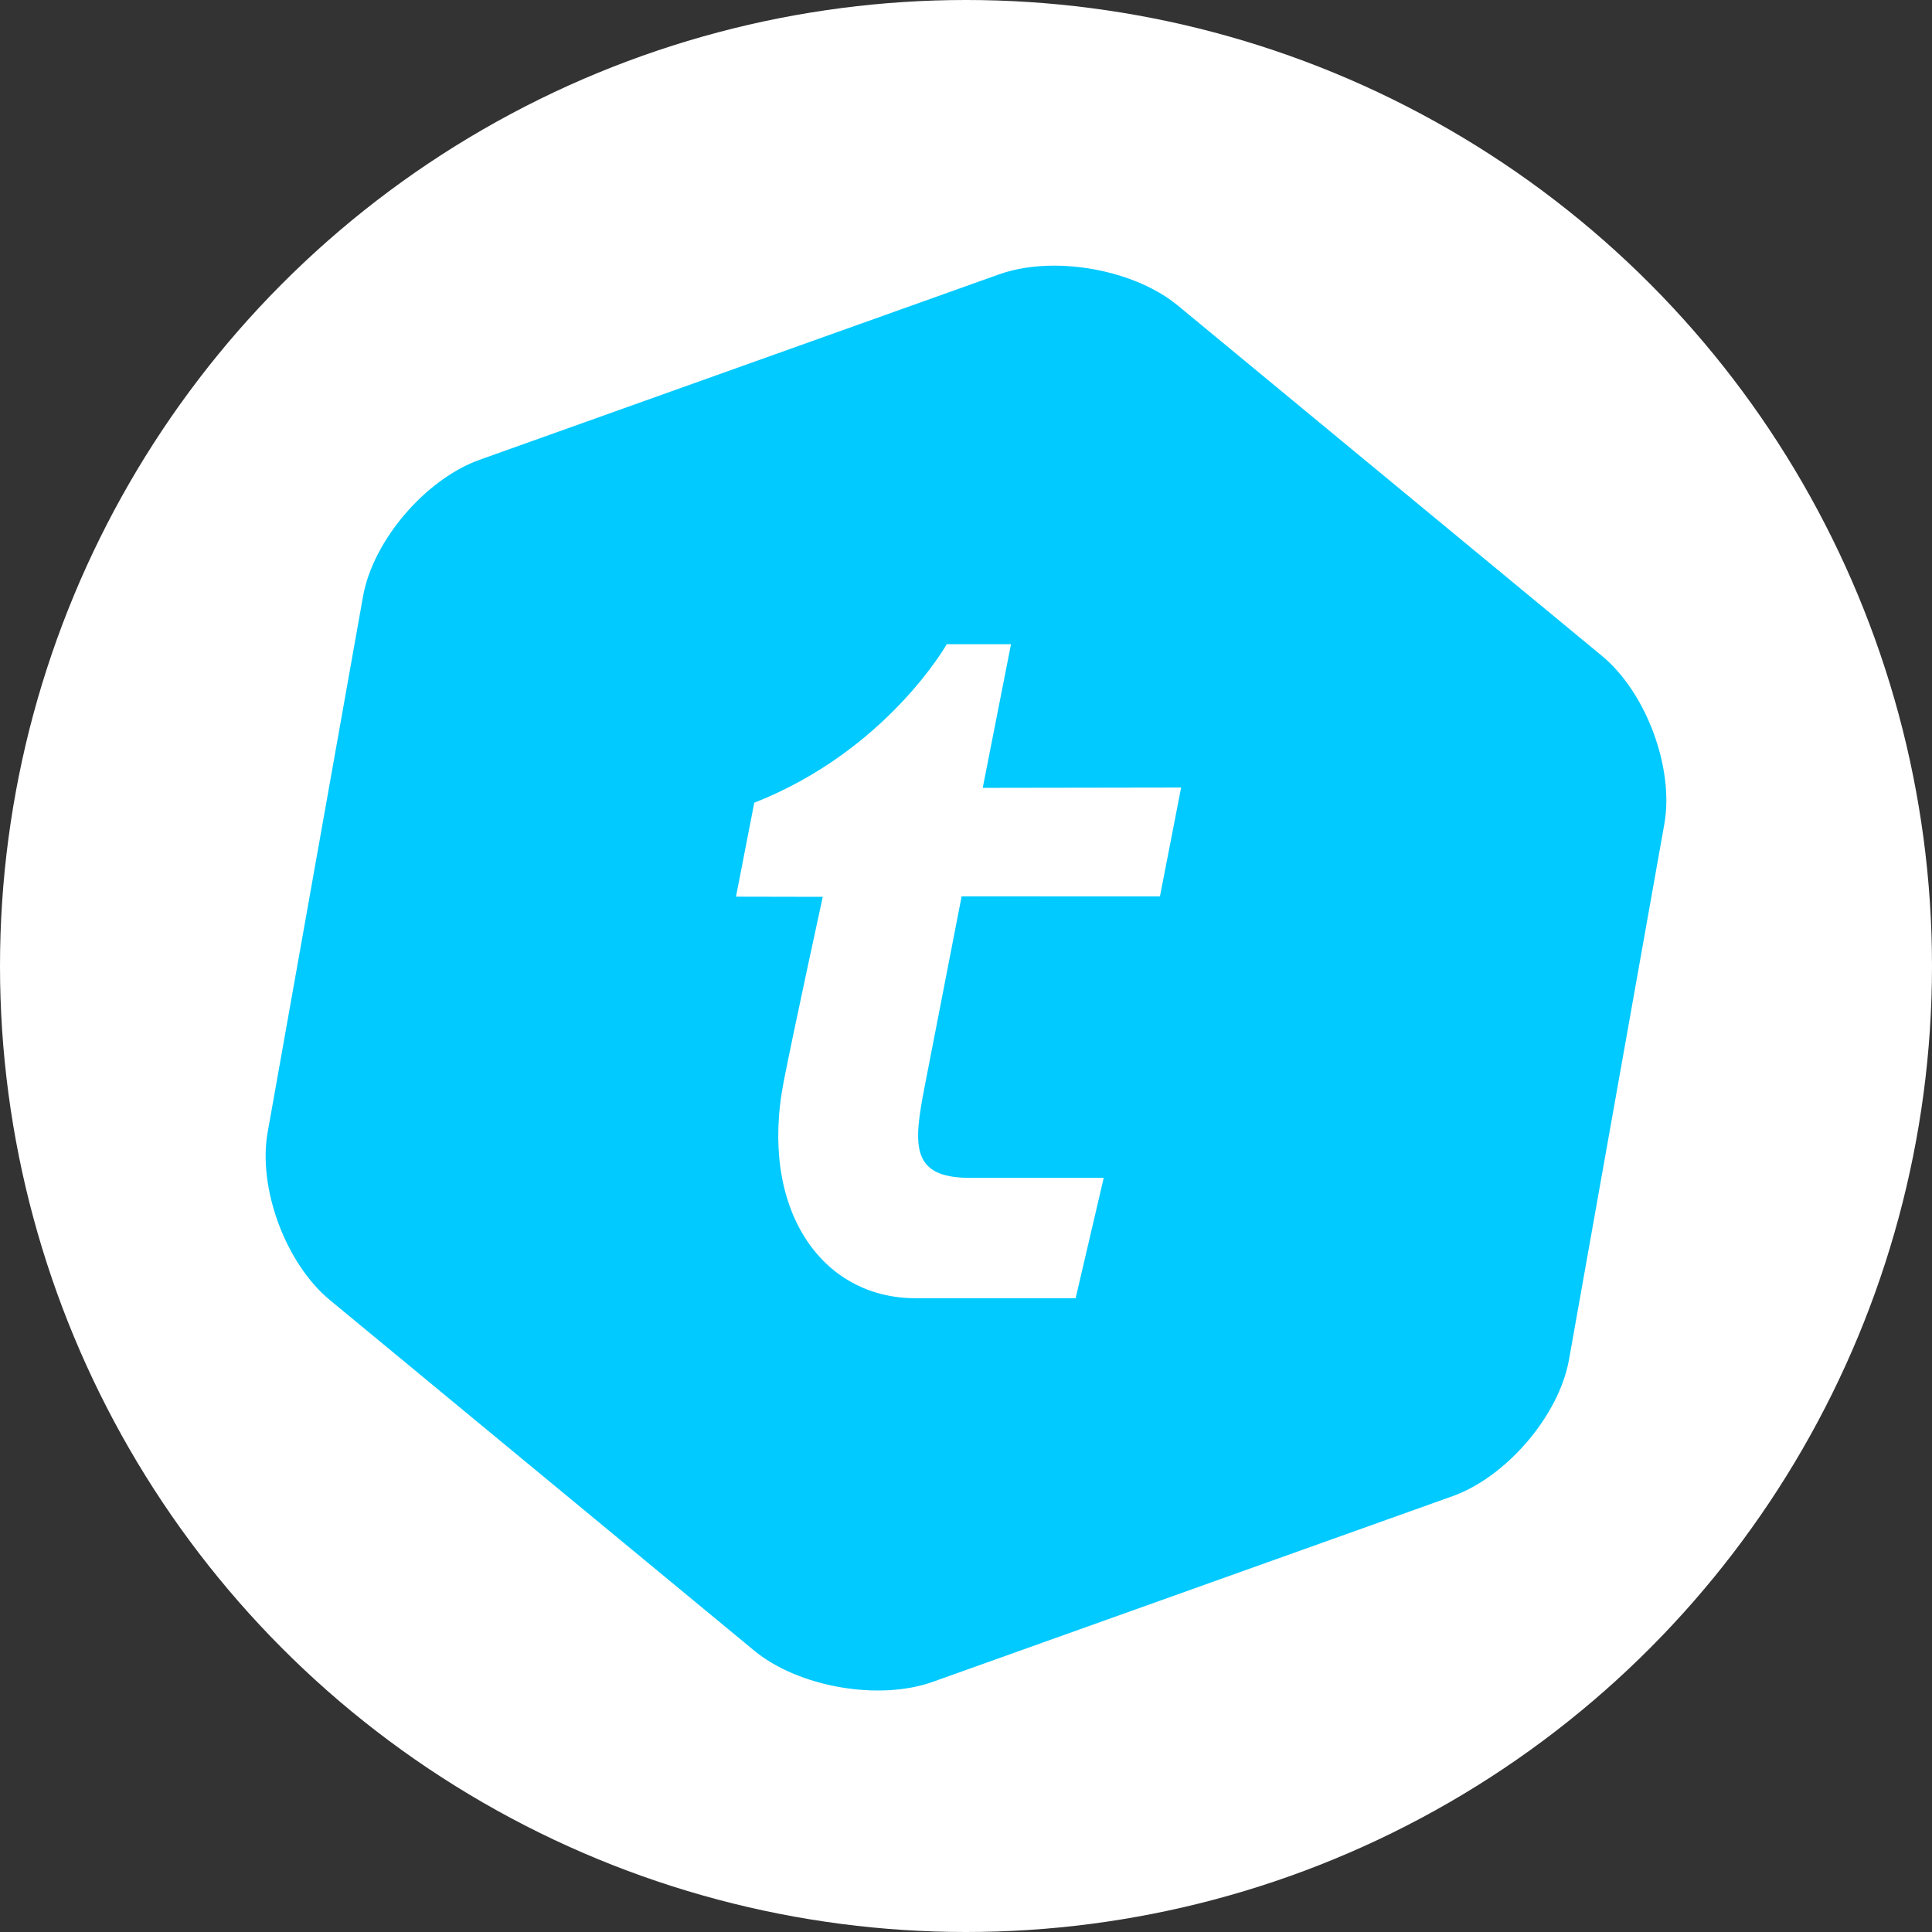 <svg width="80" height="80" viewBox="0 0 80 80" xmlns="http://www.w3.org/2000/svg" xmlns:xlink="http://www.w3.org/1999/xlink">
  <rect x="0" y="0" width="80" height="80" fill="#333333" stroke="none"/>
  <title>
    tel-telcoin
  </title>
  <defs>
    <path d="M30.371.36L8.859 8.039c-2.241.801-4.415 3.344-4.827 5.657L.083 35.886c-.412 2.313.746 5.438 2.582 6.951l17.563 14.51c1.829 1.512 5.161 2.094 7.401 1.293l21.514-7.685c2.241-.801 4.414-3.343 4.826-5.656l3.95-22.19c.405-2.308-.754-5.439-2.588-6.952L37.773 1.653C36.502.602 34.504 0 32.651 0c-.812.001-1.597.116-2.28.36zm-8.92 33.426c.401-2.062 1.617-7.65 1.617-7.65l-3.592-.007.756-3.889c5.484-2.157 7.97-6.564 7.97-6.564h2.661l-1.17 5.947 8.215-.013-.877 4.508-8.212-.002-1.526 7.851c-.474 2.436-.603 3.805 1.863 3.805H34.703l-1.163 4.984h-6.632c-3.924 0-6.477-3.723-5.457-8.97z" id="a"/>
  </defs>
  <g fill="none" fill-rule="evenodd">
    <circle fill="#FFF" cx="40" cy="40" r="40"/>
    <use fill="#00CAFF" xlink:href="#a" transform="translate(11 11)"/>
  </g>
</svg>
